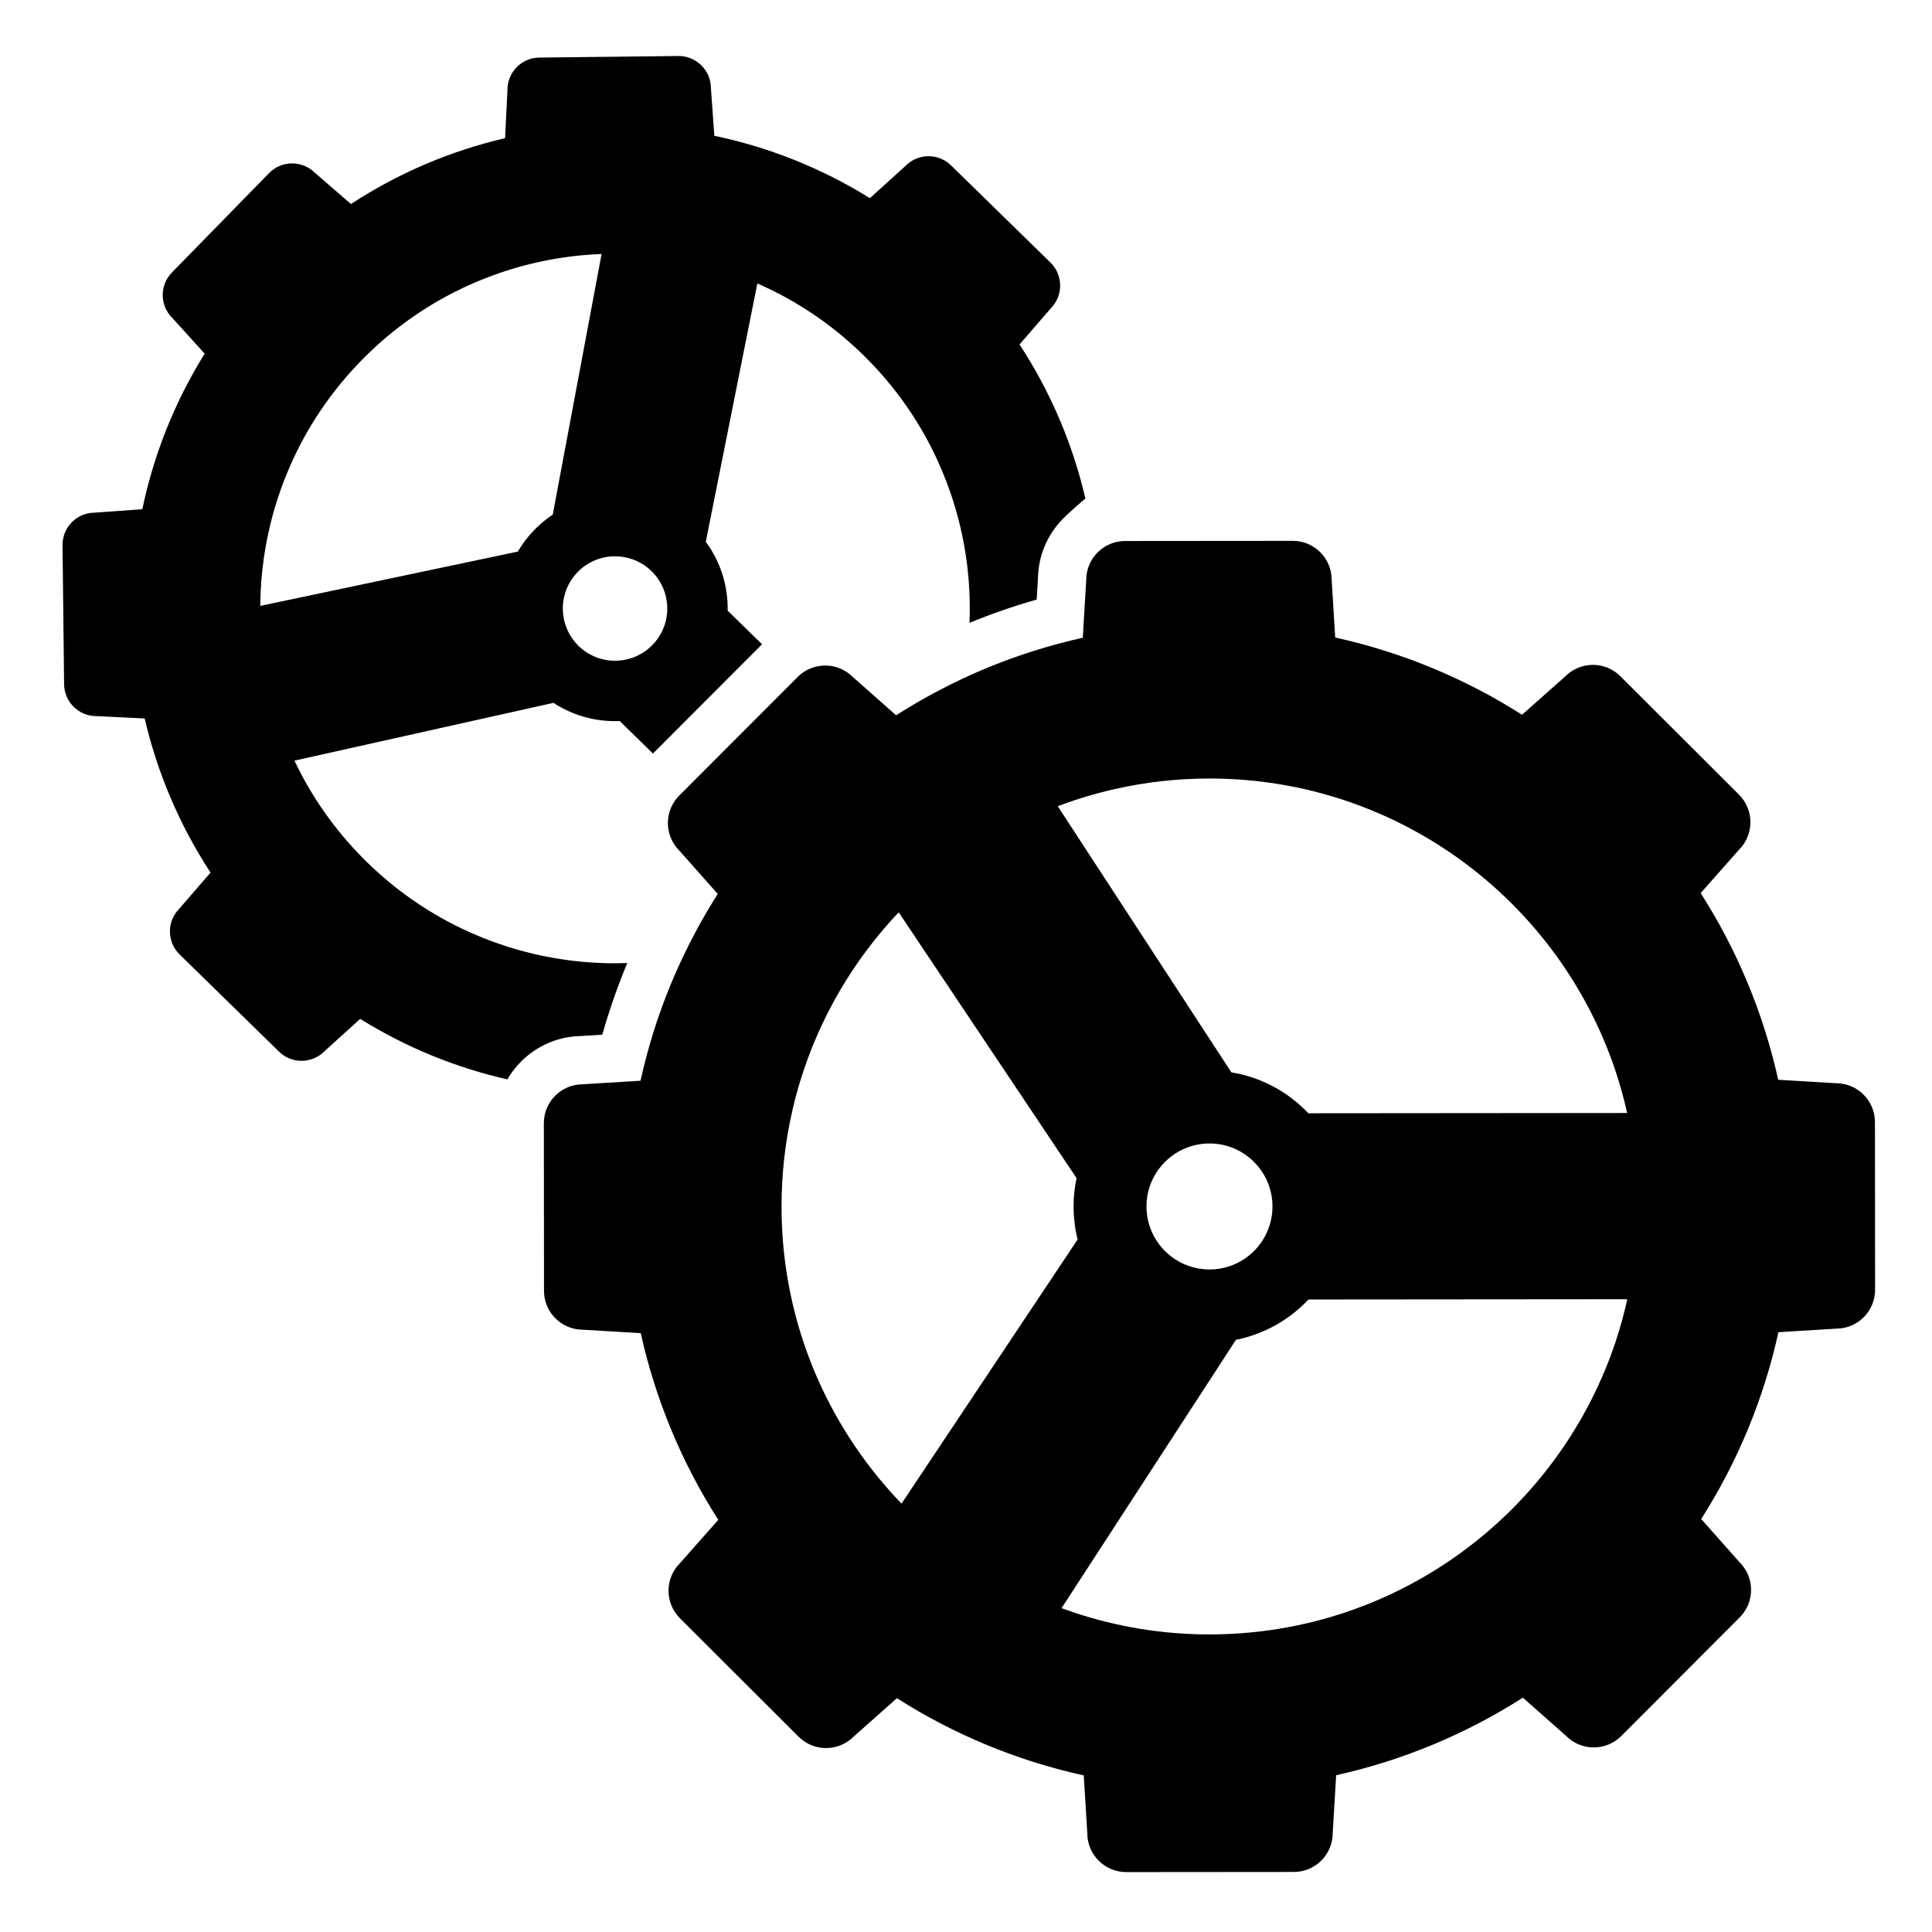 <?xml version="1.0" encoding="utf-8"?>
<!-- Generator: Adobe Illustrator 17.1.0, SVG Export Plug-In . SVG Version: 6.00 Build 0)  -->
<!DOCTYPE svg PUBLIC "-//W3C//DTD SVG 1.1//EN" "http://www.w3.org/Graphics/SVG/1.1/DTD/svg11.dtd">
<svg version="1.1" id="Layer_1" xmlns="http://www.w3.org/2000/svg" xmlns:xlink="http://www.w3.org/1999/xlink" x="0px" y="0px"
	 width="1000px" height="1000px" viewBox="0 0 1000 1000" enable-background="new 0 0 1000 1000" xml:space="preserve">
<g>
	<path d="M48.86,265.357c-9.213,0.104-16.598,7.657-16.494,16.871l0.813,71.941c0.104,9.149,7.554,16.495,16.679,16.495
		c0.065,0,0.128,0,0.192-0.001l24.839,1.223c6.507,27.954,17.883,54.988,34.091,79.764l-16.272,18.793
		c-6.441,6.589-6.322,17.151,0.267,23.592l51.445,50.295c3.245,3.173,7.456,4.754,11.662,4.754c4.333,0,8.662-1.677,11.931-5.021
		l18.421-16.693c23.835,14.833,49.602,25.27,76.159,31.319c1.937-3.323,4.307-6.424,7.097-9.219
		c8.304-8.318,19.281-12.997,30.997-13.234l11.061-0.679c0.082-0.289,0.169-0.577,0.251-0.866
		c3.515-12.337,7.75-24.422,12.685-36.218c-2.117,0.073-4.234,0.118-6.352,0.118c-18.984,0-37.969-2.925-56.233-8.785
		c-8.134-2.61-16.125-5.796-23.905-9.571c-17.355-8.419-33.67-19.731-48.222-33.958s-26.23-30.282-35.039-47.442
		c-0.873-1.7-1.719-3.41-2.535-5.131l134.056-29.913c9.663,6.327,20.774,9.476,31.883,9.476c0.812,0,1.624-0.017,2.435-0.051
		l17.2,16.815l56.459-56.555l-17.797-17.399c0.236-12.532-3.539-25.112-11.313-35.656l26.677-133.709
		c2.181,0.954,4.348,1.947,6.498,2.99c17.355,8.419,33.67,19.731,48.222,33.958c14.552,14.227,26.23,30.282,35.039,47.442
		c3.95,7.693,7.315,15.609,10.109,23.683c7.546,21.812,10.859,44.771,9.943,67.602c11.338-4.664,22.938-8.687,34.772-12.045
		l0.217-3.642l0.443-7.422c0.218-11.716,4.879-22.701,13.181-31.018c4.395-4.402,11.377-10.206,11.377-10.206
		c-6.507-27.954-17.883-54.988-34.091-79.764l16.272-18.793c6.441-6.589,6.322-17.151-0.267-23.593L492.268,85.61
		c-3.245-3.173-7.455-4.754-11.661-4.754c-4.333,0-8.662,1.677-11.931,5.021l-18.421,16.692
		c-25.136-15.643-52.42-26.405-80.514-32.279l-1.784-24.805c-0.103-9.149-7.553-16.494-16.679-16.495c-0.065,0-0.128,0-0.192,0.001
		l-71.941,0.813c-9.213,0.104-16.598,7.658-16.494,16.871l-1.223,24.839c-27.954,6.507-54.988,17.883-79.764,34.091l-18.793-16.272
		c-3.245-3.173-7.456-4.754-11.662-4.754c-4.333,0-8.662,1.677-11.931,5.021l-50.295,51.445c-6.441,6.589-6.322,17.151,0.267,23.593
		l16.693,18.421c-15.643,25.136-26.405,52.42-32.279,80.514L48.86,265.357z M286.103,266.377c-3.353,2.229-6.528,4.833-9.456,7.827
		c-3.402,3.48-6.272,7.281-8.628,11.298l-108.561,22.896l-24.735,5.216c0.135-18.536,3.062-37.059,8.783-54.89
		c2.61-8.134,5.796-16.125,9.571-23.905c8.419-17.355,19.731-33.67,33.958-48.222c14.227-14.552,30.282-26.23,47.442-35.039
		c7.693-3.949,15.61-7.316,23.683-10.109c17.234-5.962,35.183-9.295,53.223-9.977l-4.651,24.817L286.103,266.377z M337.674,333.867
		c-0.258,0.264-0.524,0.518-0.791,0.769c-0.088,0.083-0.175,0.169-0.264,0.251c-5.154,4.737-11.715,7.114-18.279,7.114
		c-6.816,0-13.635-2.561-18.893-7.702c-2.253-2.203-4.034-4.706-5.352-7.381c-4.926-9.997-3.314-22.424,4.92-30.846
		c5.294-5.415,12.305-8.13,19.323-8.13c3.054,0,6.108,0.514,9.024,1.543c3.594,1.269,6.977,3.315,9.881,6.154
		C347.917,306.077,348.111,323.192,337.674,333.867z"/>
	<path d="M950.44,687.707c11.114-0.01,20.116-9.027,20.107-20.141l-0.074-86.782c-0.009-11.108-9.018-20.107-20.123-20.107
		c-0.006,0-0.012,0-0.018,0l-29.932-1.787c-7.733-34.865-21.484-67.461-40.133-96.63l19.872-22.472
		c7.852-7.865,7.841-20.607-0.024-28.46l-61.417-61.312c-3.928-3.921-9.074-5.882-14.217-5.882c-5.156,0-10.311,1.969-14.242,5.906
		l-22.438,19.91c-29.201-18.599-61.82-32.296-96.698-39.969l-1.838-29.929c-0.009-11.108-9.018-20.107-20.124-20.107
		c-0.006,0-0.012,0-0.018,0l-40.564,0.034l-12.501,0.011l-12.5,0.01l-21.217,0.018c-11.114,0.009-20.116,9.027-20.107,20.141
		l-1.787,29.932c-8.296,1.84-16.458,4.031-24.482,6.537c-12.927,4.038-25.483,8.915-37.597,14.581
		c-4.912,2.298-9.745,4.735-14.508,7.285c-5.379,2.88-10.663,5.915-15.84,9.106c-0.597,0.368-1.19,0.742-1.785,1.114
		c-0.805,0.504-1.618,0.998-2.418,1.51l-22.472-19.872c-3.928-3.921-9.074-5.882-14.218-5.882c-1.097,0-2.192,0.108-3.278,0.287
		c-4.015,0.66-7.87,2.52-10.964,5.62l-0.577,0.578l-56.46,56.555l-4.276,4.283c-1.593,1.595-2.845,3.398-3.791,5.313
		c-2.668,5.403-2.757,11.74-0.279,17.208c0.974,2.15,2.324,4.172,4.094,5.938l19.91,22.438c-0.476,0.747-0.935,1.507-1.404,2.259
		c-3.226,5.165-6.303,10.431-9.218,15.8c-2.574,4.74-5.022,9.558-7.344,14.447c-5.903,12.426-10.992,25.314-15.174,38.605
		c-2.637,8.378-4.919,16.913-6.828,25.588l-29.929,1.838c-11.114,0.009-20.117,9.027-20.107,20.141l0.016,19.104l0.011,12.709
		l0.011,12.586l0.036,42.384c0.009,11.108,9.018,20.107,20.124,20.107c0.006,0,0.012,0,0.018,0l29.932,1.787
		c7.732,34.865,21.485,67.461,40.133,96.63l-19.872,22.472c-7.852,7.866-7.841,20.607,0.024,28.46l61.417,61.312
		c3.928,3.921,9.074,5.882,14.218,5.882c5.156,0,10.311-1.969,14.242-5.906l22.438-19.91c29.201,18.599,61.82,32.296,96.698,39.969
		l1.838,29.929c0.01,11.108,9.018,20.107,20.124,20.107c0.006,0,0.011,0,0.017,0l86.782-0.074
		c11.114-0.01,20.117-9.027,20.107-20.141l1.787-29.932c34.865-7.733,67.461-21.485,96.63-40.133l22.472,19.872
		c3.928,3.921,9.074,5.882,14.218,5.882c5.156,0,10.311-1.969,14.242-5.906l61.313-61.417c7.852-7.866,7.841-20.608-0.024-28.46
		l-19.91-22.438c18.599-29.201,32.296-61.82,39.969-96.698L950.44,687.707z M836.215,694.516
		c-3.297,9.897-7.278,19.479-11.879,28.699c-21.413,42.92-56.345,77.911-99.229,99.397c-9.213,4.616-18.788,8.614-28.679,11.927
		c-22.062,7.391-45.67,11.412-70.218,11.433c-0.063,0-0.128,0-0.191,0c-24.48,0-48.028-3.979-70.046-11.314
		c-2.187-0.729-4.36-1.488-6.516-2.282l90.285-138.918c14.666-2.9,27.681-10.362,37.53-20.84l140.841-0.12l24.181-0.021
		C840.64,679.973,838.61,687.327,836.215,694.516z M415.951,694.873c-7.391-22.062-11.412-45.67-11.433-70.218
		c-0.015-17.365,1.982-34.26,5.75-50.477c1.162-5.002,2.491-9.94,3.985-14.807c0.509-1.658,1.031-3.312,1.578-4.953
		c1.227-3.685,2.551-7.326,3.964-10.921c2.384-6.061,5.027-11.991,7.914-17.778c6.111-12.249,13.321-23.852,21.503-34.682
		c4.966-6.573,10.29-12.862,15.945-18.835l2.326,3.477l14.61,21.836l23.234,34.723l7.103,10.615l7.103,10.615l37.692,56.331
		c-1.008,4.751-1.548,9.675-1.543,14.726c0.005,5.871,0.74,11.568,2.1,17.019l-74.235,111.353l-16.914,25.371
		c-15.528-16.088-28.637-34.522-38.756-54.718C423.262,714.339,419.264,704.764,415.951,694.873z M577.018,408.411
		c15.705-3.55,32.042-5.435,48.818-5.449c0.064,0,0.13,0,0.194,0c24.478,0,48.026,3.979,70.043,11.314
		c9.897,3.297,19.478,7.278,28.699,11.878c42.92,21.414,77.911,56.345,99.397,99.229c4.616,9.213,8.614,18.788,11.927,28.679
		c2.407,7.185,4.449,14.535,6.118,22.027l-24.181,0.021l-140.841,0.12c-10.373-11-24.244-18.655-39.841-21.181l-74.487-114.186
		l-7.904-12.117l-7.465-11.443c2.684-1.018,5.39-1.992,8.124-2.908c2.172-0.728,4.363-1.413,6.565-2.074
		C567.06,410.854,572.005,409.544,577.018,408.411z M626.024,591.86c17.997-0.001,32.592,14.58,32.607,32.58
		c0,0.446-0.015,0.888-0.032,1.33c-0.006,0.146-0.008,0.293-0.015,0.439c-0.905,17.187-15.117,30.851-32.532,30.866
		c-0.009,0-0.018,0-0.027,0c-3.792,0-7.43-0.654-10.815-1.844c-12.682-4.458-21.781-16.529-21.793-30.736
		c-0.011-13.109,7.719-24.411,18.87-29.6c4.168-1.939,8.81-3.031,13.709-3.035C626.004,591.86,626.014,591.86,626.024,591.86
		C626.023,591.86,626.023,591.86,626.024,591.86z"/>
</g>
</svg>
